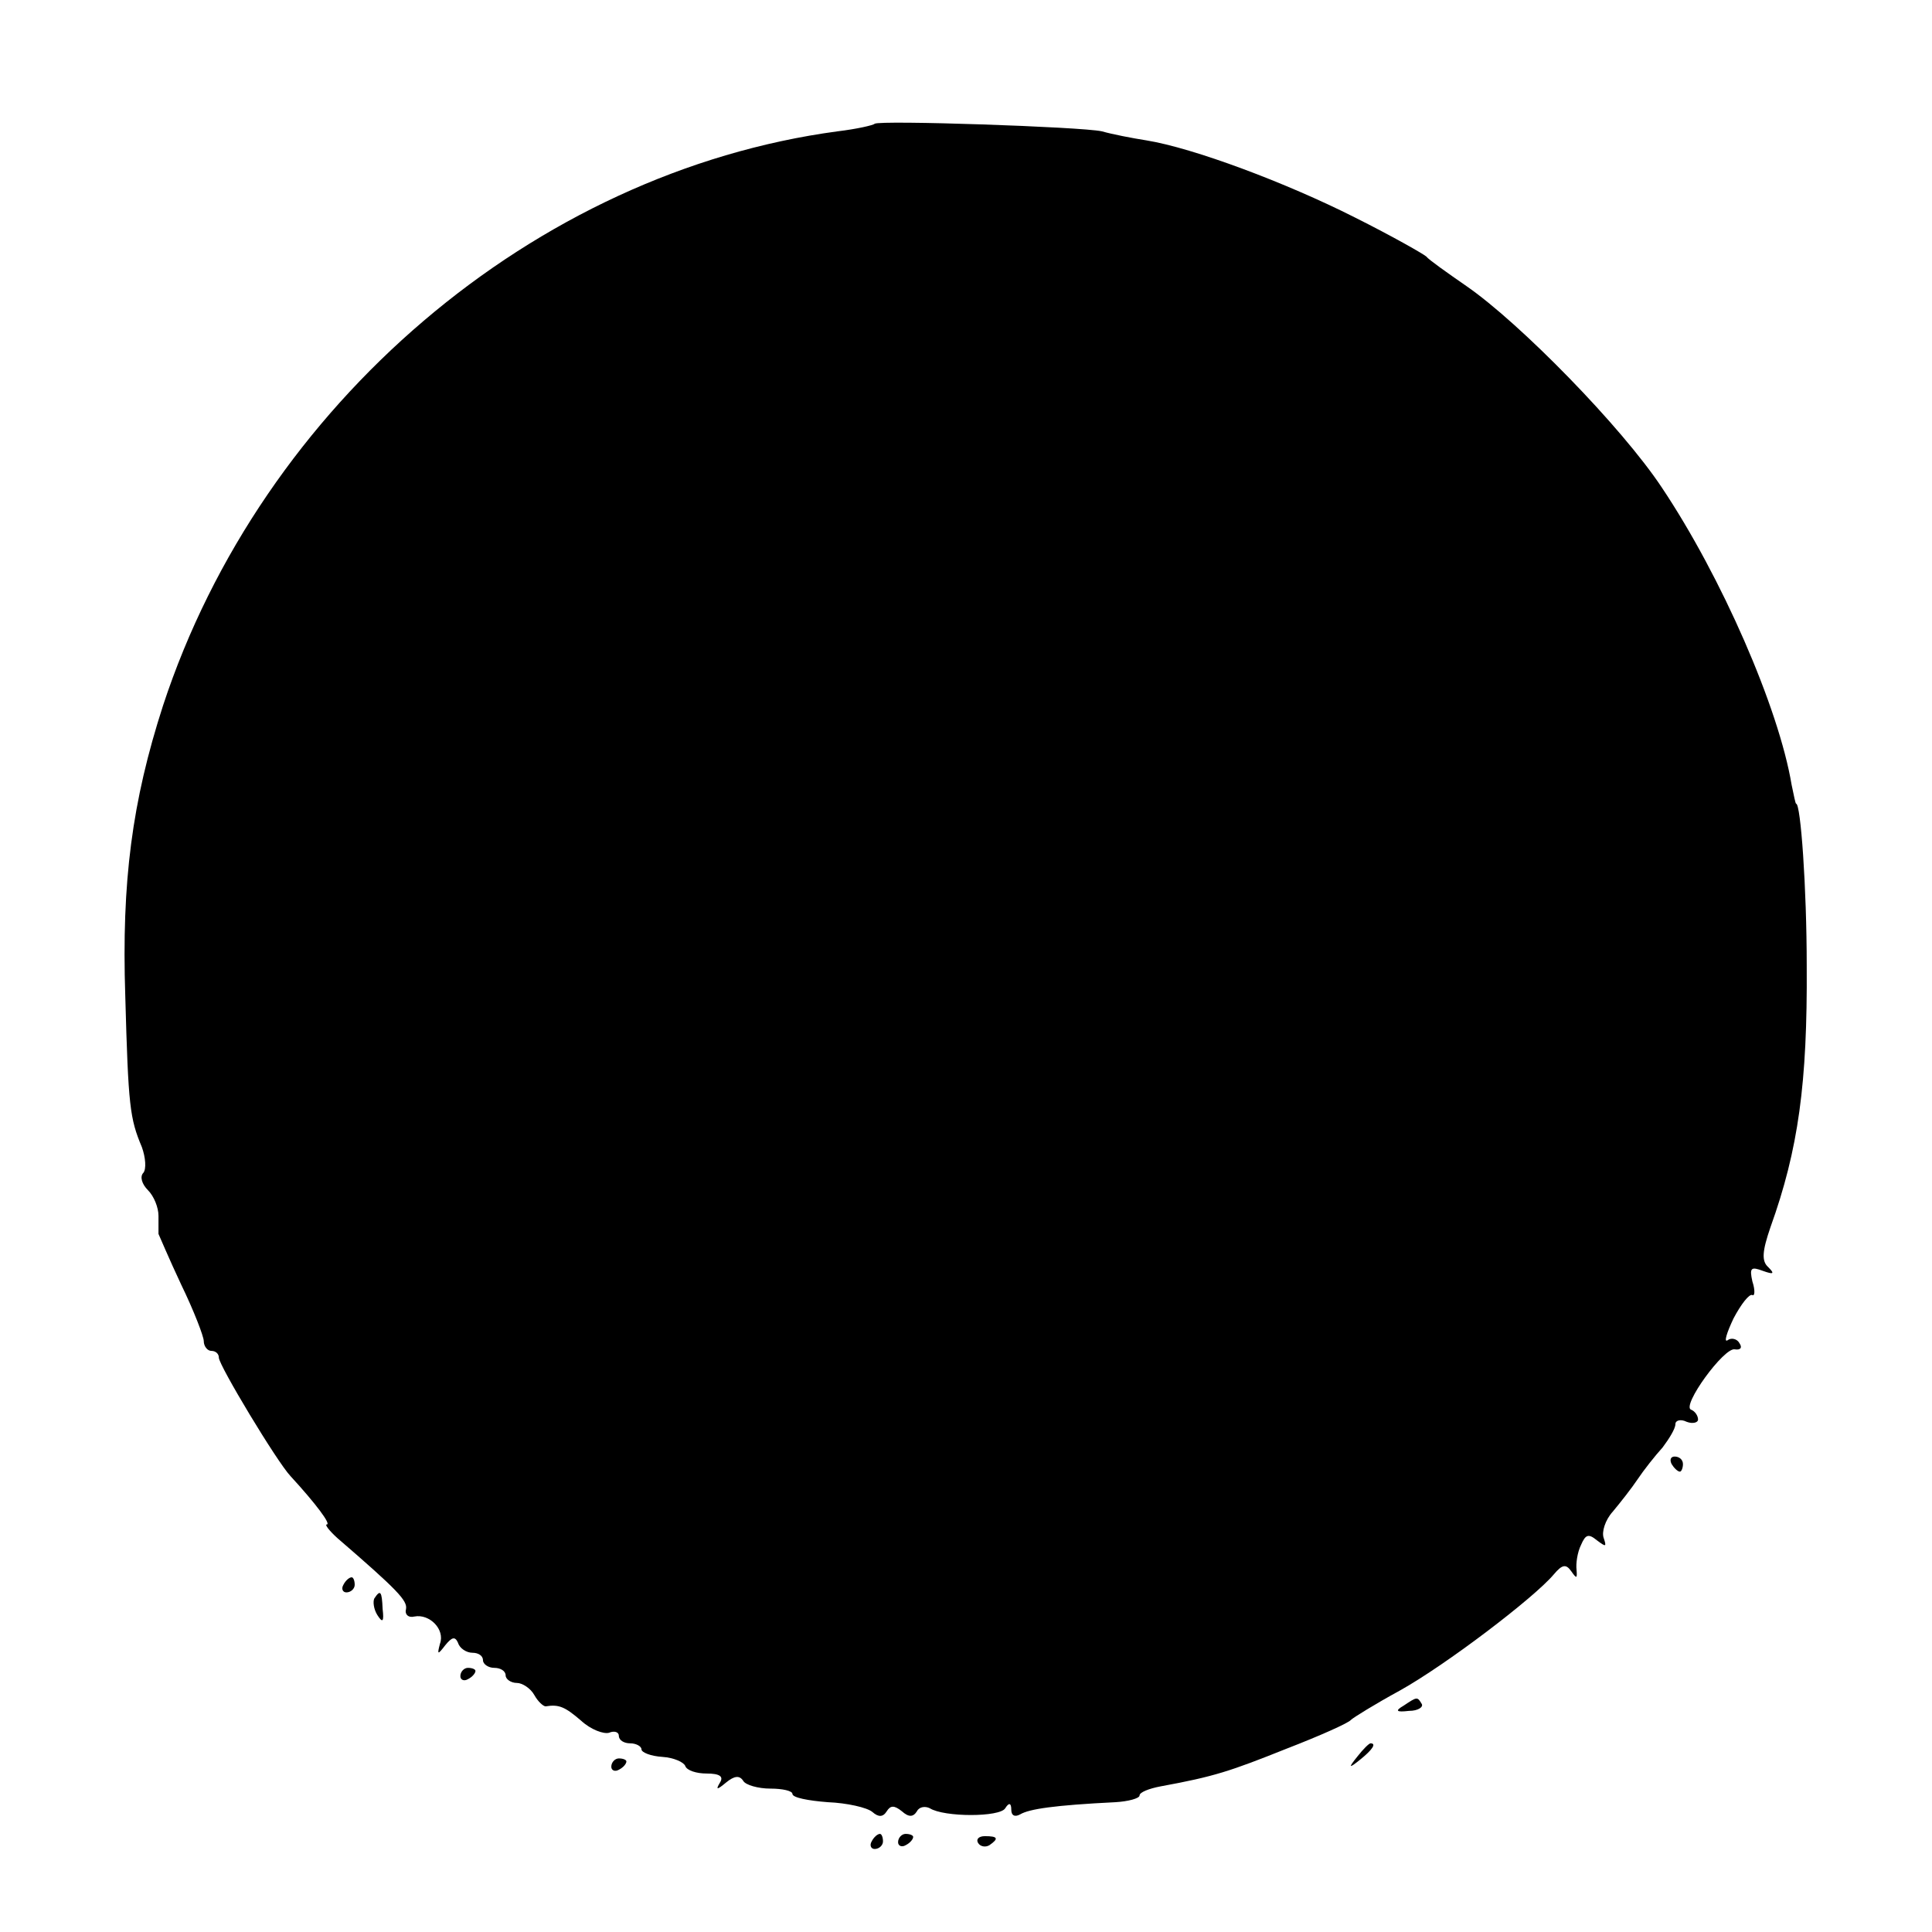 <?xml version="1.0" standalone="no"?>
<!DOCTYPE svg PUBLIC "-//W3C//DTD SVG 20010904//EN"
 "http://www.w3.org/TR/2001/REC-SVG-20010904/DTD/svg10.dtd">
<svg version="1.0" xmlns="http://www.w3.org/2000/svg"
 width="256pt" height="256pt" viewBox="0 0 256 256"
 preserveAspectRatio="xMidYMid meet">
<g transform="translate(0,256) scale(0.1,-0.1)"
fill="#000000" stroke="none">
<path d="M1159 2396 c-2 -2 -24 -7 -49 -10 -402 -54 -763 -362 -894 -761 -41
-127 -55 -233 -50 -385 4 -146 6 -162 22 -200 5 -14 6 -29 2 -34 -5 -5 -2 -15
6 -23 8 -8 14 -23 14 -34 0 -10 0 -21 0 -24 1 -2 14 -33 30 -67 17 -35 30 -69
30 -75 0 -7 5 -13 10 -13 6 0 10 -4 10 -9 0 -10 77 -138 95 -157 34 -37 54
-64 48 -64 -3 0 3 -8 14 -18 80 -69 93 -83 91 -94 -2 -7 3 -12 11 -10 20 4 41
-17 34 -36 -4 -15 -3 -15 7 -2 9 11 13 12 17 3 2 -7 11 -13 19 -13 8 0 14 -4
14 -10 0 -5 7 -10 15 -10 8 0 15 -4 15 -10 0 -5 7 -10 15 -10 7 0 18 -7 23
-16 5 -9 12 -15 15 -15 18 3 26 -1 47 -19 13 -12 30 -18 37 -16 7 3 13 1 13
-4 0 -6 7 -10 15 -10 8 0 15 -4 15 -8 0 -4 12 -9 28 -10 15 -1 28 -7 30 -12 2
-6 15 -10 28 -10 18 0 23 -4 18 -12 -6 -10 -4 -10 8 0 11 9 18 10 23 2 3 -5
19 -10 36 -10 16 0 29 -3 29 -7 0 -5 21 -9 47 -11 25 -1 52 -7 59 -13 8 -7 14
-7 19 1 5 8 10 8 20 0 9 -8 15 -8 20 0 3 6 11 7 17 4 19 -12 93 -12 100 0 5 8
8 7 8 -2 0 -8 5 -10 12 -6 12 7 45 12 126 16 17 1 32 5 32 9 0 4 12 9 28 12
71 13 92 20 167 50 44 17 82 34 85 38 3 3 32 21 65 39 61 34 178 123 204 154
11 13 16 14 23 4 7 -10 8 -10 7 2 -1 8 1 23 6 33 6 14 10 15 21 6 12 -9 13 -9
9 3 -3 8 2 24 12 35 10 12 25 31 33 43 8 12 23 31 33 42 9 12 17 25 17 31 0 5
7 7 15 3 8 -3 15 -1 15 3 0 5 -4 11 -9 13 -14 4 44 84 58 80 7 -1 10 2 6 8 -3
6 -11 8 -16 4 -5 -3 -1 10 8 29 10 19 21 33 25 31 3 -2 4 6 0 18 -4 18 -2 20
14 14 14 -5 16 -4 7 5 -9 8 -8 21 3 53 37 103 49 191 48 346 0 104 -8 215 -14
215 -1 0 -3 11 -6 25 -17 102 -93 276 -172 394 -53 80 -188 218 -259 267 -26
18 -50 35 -53 39 -3 3 -45 27 -95 52 -91 46 -214 92 -276 102 -19 3 -45 8 -59
12 -27 6 -295 15 -301 10z"/>
<path d="M2215 620 c3 -5 8 -10 11 -10 2 0 4 5 4 10 0 6 -5 10 -11 10 -5 0 -7
-4 -4 -10z"/>
<path d="M455 460 c-3 -5 -1 -10 4 -10 6 0 11 5 11 10 0 6 -2 10 -4 10 -3 0
-8 -4 -11 -10z"/>
<path d="M496 442 c-2 -4 -1 -14 4 -22 7 -11 9 -9 7 8 -1 24 -3 26 -11 14z"/>
<path d="M610 339 c0 -5 5 -7 10 -4 6 3 10 8 10 11 0 2 -4 4 -10 4 -5 0 -10
-5 -10 -11z"/>
<path d="M1860 300 c-12 -7 -10 -9 7 -7 12 0 19 5 17 9 -6 10 -6 10 -24 -2z"/>
<path d="M1799 233 c-13 -16 -12 -17 4 -4 16 13 21 21 13 21 -2 0 -10 -8 -17
-17z"/>
<path d="M810 219 c0 -5 5 -7 10 -4 6 3 10 8 10 11 0 2 -4 4 -10 4 -5 0 -10
-5 -10 -11z"/>
<path d="M1155 120 c-3 -5 -1 -10 4 -10 6 0 11 5 11 10 0 6 -2 10 -4 10 -3 0
-8 -4 -11 -10z"/>
<path d="M1190 119 c0 -5 5 -7 10 -4 6 3 10 8 10 11 0 2 -4 4 -10 4 -5 0 -10
-5 -10 -11z"/>
<path d="M1296 118 c3 -5 10 -6 15 -3 13 9 11 12 -6 12 -8 0 -12 -4 -9 -9z"/>
</g>
</svg>
